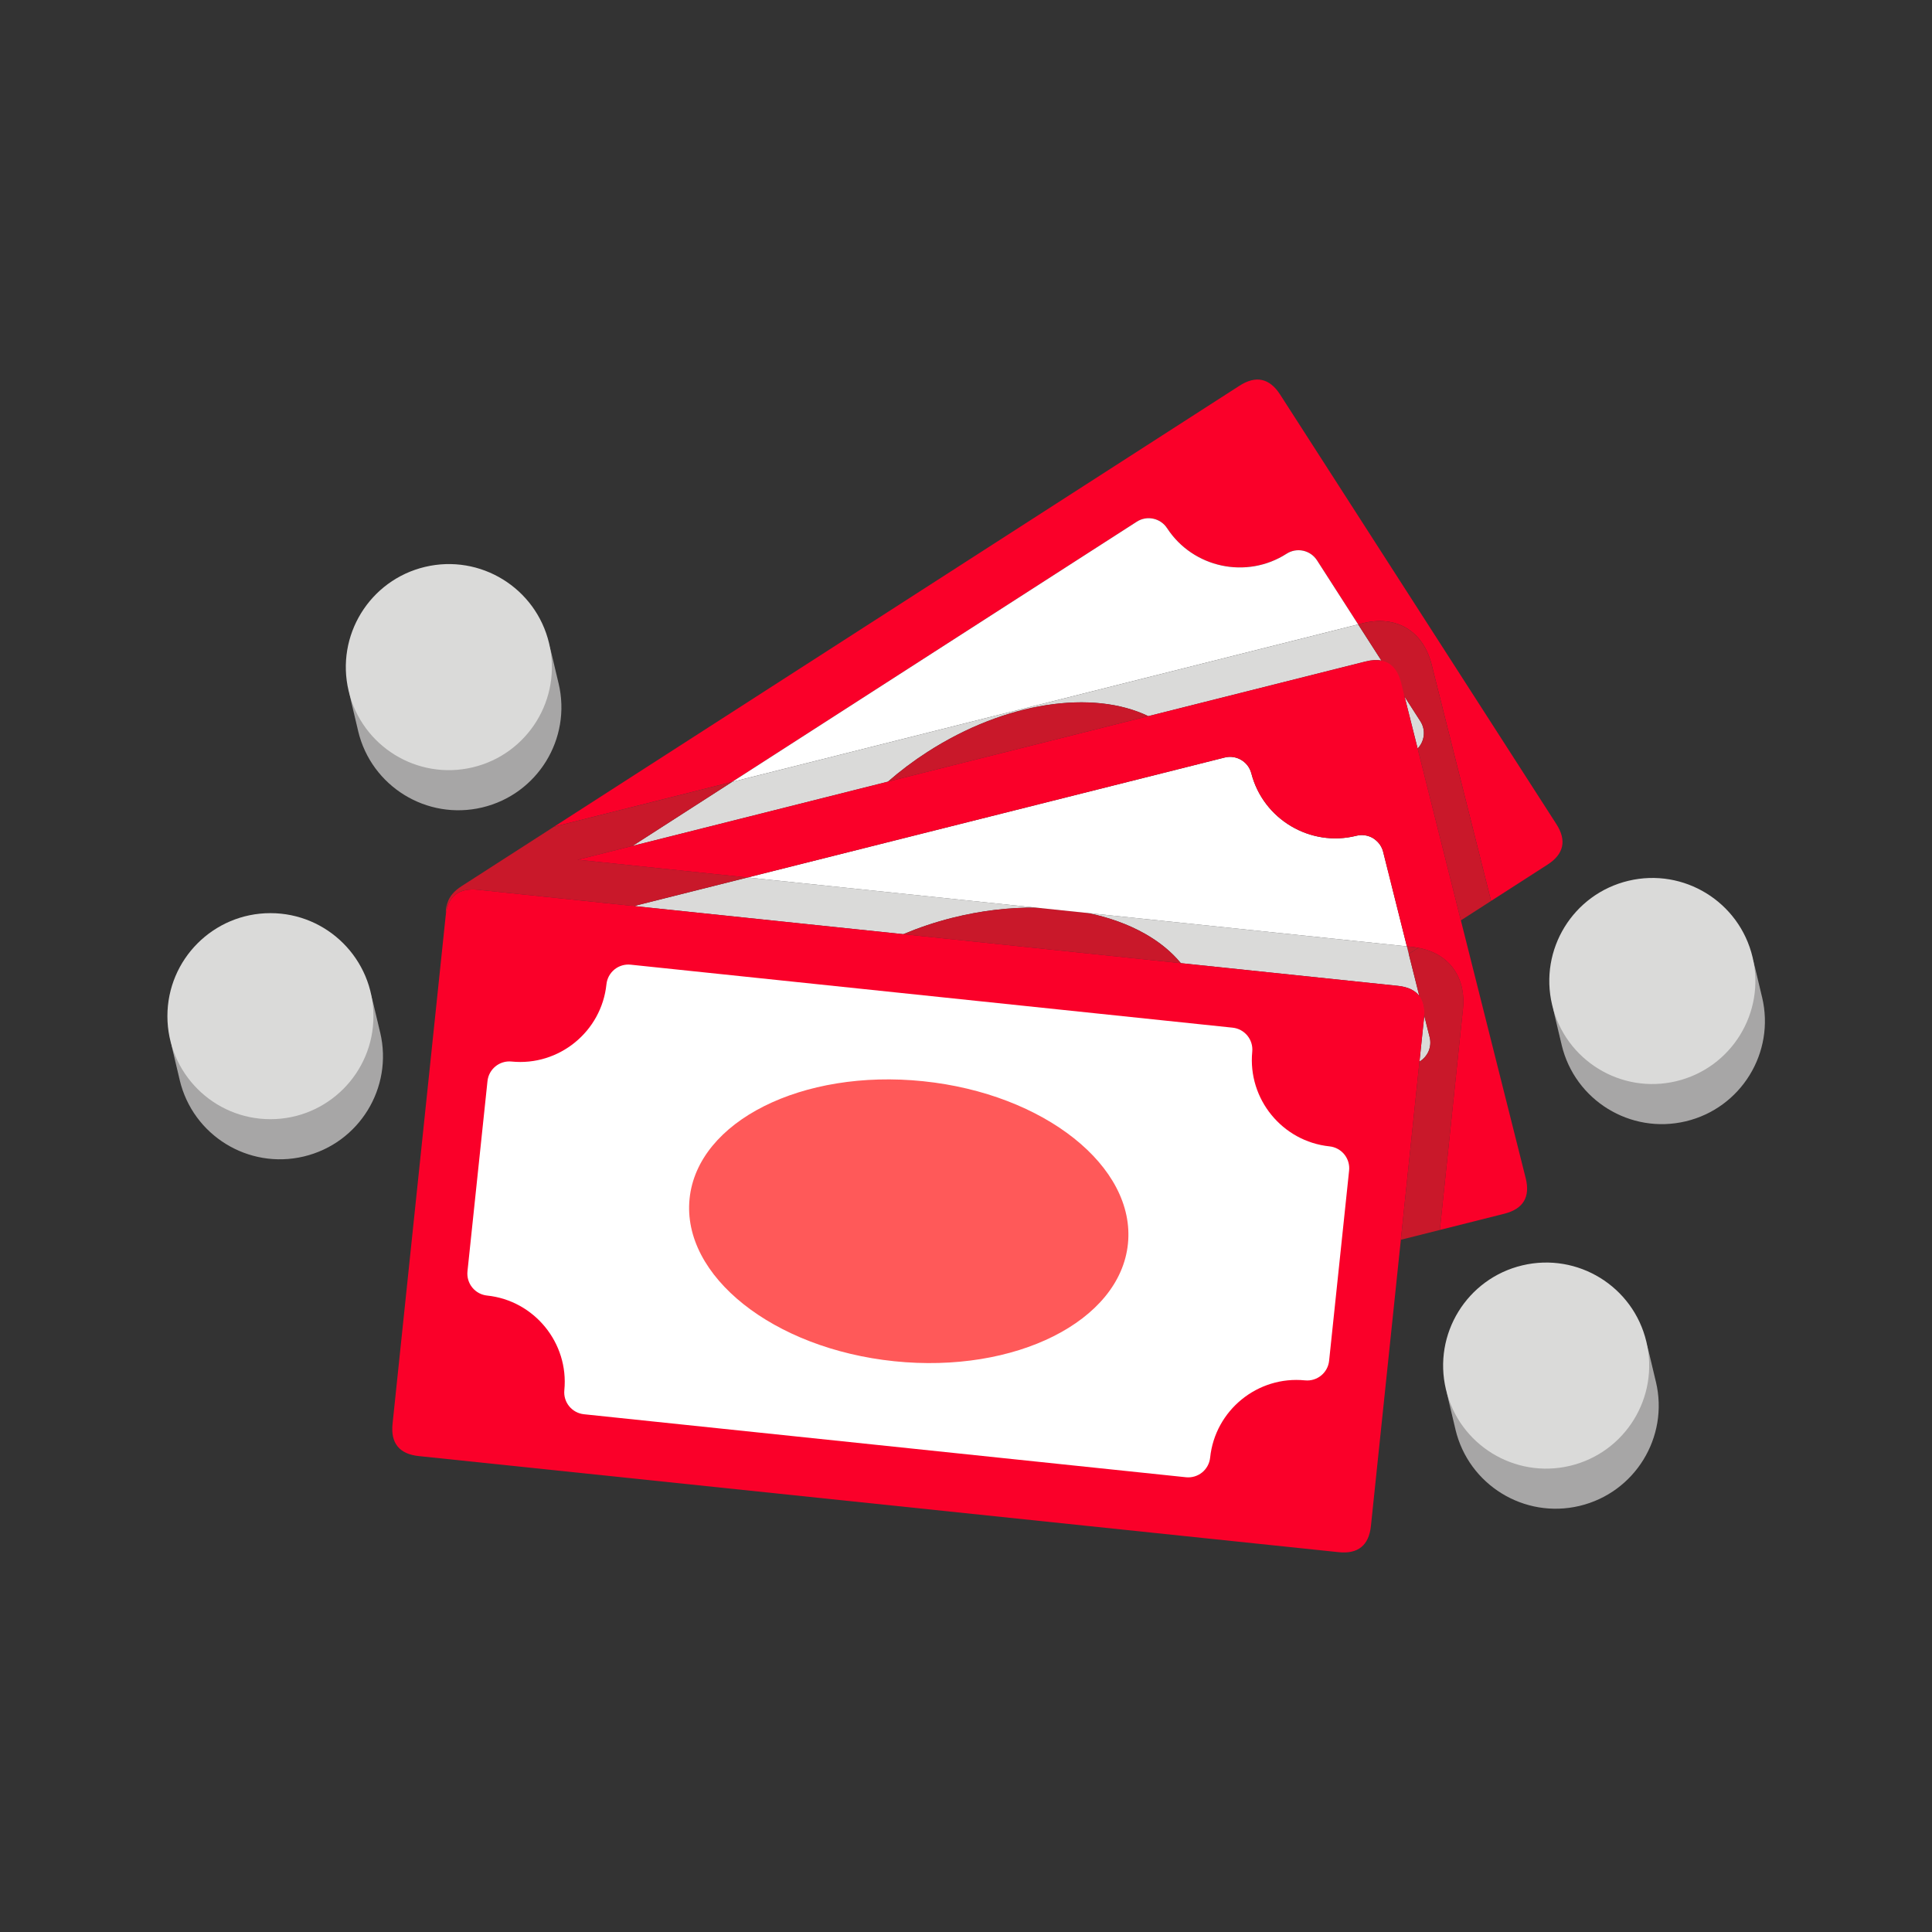 <svg version="1.1" id="Layer_1" xmlns="http://www.w3.org/2000/svg" xmlns:xlink="http://www.w3.org/1999/xlink" x="0px" y="0px" viewBox="0 0 500 500" enable-background="new 0 0 500 500" xml:space="preserve"><rect x="0" y="0" width="500" height="500" fill="#333333" stroke="none"/> <g> <path fill="#FA0029" d="M189.458,202.362l104.731-67.345c2.634-1.693,6.144-0.944,7.854,1.68 c6.715,10.291,20.588,13.257,30.922,6.608c1.272-0.818,2.816-1.098,4.293-0.776c1.477,0.32,2.766,1.215,3.583,2.487l10.649,16.58 l1.167-0.293c2.098-0.527,4.11-0.696,5.98-0.502c5.909,0.613,10.235,4.688,11.866,11.18l15.387,61.183l14.611-9.399 c4.234-2.724,5.006-6.263,2.281-10.496l-71.492-111.165c-2.725-4.235-6.264-5.005-10.499-2.281L143.362,213.96L189.458,202.362z"></path> <path fill="#FFFFFF" d="M340.842,145.016c-0.817-1.272-2.106-2.167-3.583-2.487c-1.477-0.321-3.021-0.042-4.293,0.776 c-10.334,6.648-24.207,3.683-30.922-6.608c-1.711-2.624-5.221-3.373-7.854-1.68l-104.731,67.345l162.033-40.767L340.842,145.016z"></path> <path fill="#DADAD9" d="M229.791,202.294c3.12-2.721,6.522-5.301,10.203-7.673c20.316-13.089,42.873-16.189,57.191-9.283 l56.207-14.142c1.554-0.39,2.926-0.464,4.116-0.232l-6.018-9.369l-162.033,40.767l-25.75,16.559L229.791,202.294z"></path> <path fill="#EB2330" d="M359.247,225.479c-0.019-0.028-0.032-0.059-0.051-0.087l0.913,3.64 C360.212,227.789,359.93,226.539,359.247,225.479z"></path> <path fill="#DADAD9" d="M367.591,186.66l-4.073-6.341l3.366,13.387C368.69,191.849,369.052,188.932,367.591,186.66z"></path> <path fill="#C9182A" d="M268.146,234.895l13.434,1.403C277.367,235.425,272.857,234.947,268.146,234.895z"></path> <path fill="#C9182A" d="M115.864,233.5c-0.394,0.918-0.548,1.979-0.475,3.171c0.055-0.423,0.126-0.828,0.216-1.209 C115.574,234.782,115.662,234.129,115.864,233.5z"></path> <path fill="#C9182A" d="M367.04,245.29c-0.49-0.089-0.994-0.168-1.529-0.224l-1.415-0.148l0.489,1.951L367.04,245.29z"></path> <path fill="#DADAD9" d="M367.359,274.732c2.123-1.25,3.267-3.786,2.638-6.296l-1.413-5.63c-0.013,0.223-0.024,0.445-0.048,0.677 L367.359,274.732z"></path> <path fill="#DADAD9" d="M210.467,228.87l-17.009-1.776l-28.435,7.148c-0.004,0-0.005,0.001-0.006,0.002 c-0.254,0.064-0.492,0.167-0.731,0.263l43.762,4.571l25.719,2.687c3.968-1.669,8.182-3.097,12.61-4.214 c7.473-1.886,14.835-2.731,21.771-2.656L210.467,228.87z"></path> <path fill="#DADAD9" d="M364.585,246.869l-0.489-1.951l-21.112-2.205l-43.667-4.562l-17.736-1.853 c5.5,1.14,10.488,2.95,14.74,5.358c3.707,2.101,6.852,4.655,9.289,7.613l23.378,2.442l24.147,2.522l8.638,0.902 c2.574,0.27,4.421,1.148,5.543,2.613L364.585,246.869z"></path> <g> <path fill="#C9182A" d="M367.591,186.66c1.461,2.271,1.1,5.188-0.707,7.046l11.188,44.487l7.819-5.03l-15.387-61.183 c-1.631-6.492-5.957-10.566-11.866-11.18c-1.87-0.194-3.883-0.025-5.98,0.502l-1.167,0.293l6.018,9.369l6.009,9.355 L367.591,186.66z"></path> <path fill="#C9182A" d="M239.994,194.621c-3.681,2.372-7.083,4.952-10.203,7.673l67.395-16.956 C282.867,178.432,260.311,181.532,239.994,194.621z"></path> <path fill="#C9182A" d="M367.04,245.29l-2.455,1.579l2.73,10.881c0.961,1.256,1.385,2.943,1.269,5.057l1.413,5.63 c0.629,2.51-0.515,5.046-2.638,6.296l-4.821,46.118l10.1-2.541l5.969-57.087c0.578-5.524-1.232-9.069-2.852-11.069 C374.288,248.345,371.615,246.128,367.04,245.29z"></path> <path fill="#C9182A" d="M149.48,222.5l14.229-3.58l25.75-16.559l-46.097,11.598l-23.892,15.369 c-1.909,1.228-3.107,2.623-3.606,4.171c-0.202,0.629-0.29,1.282-0.259,1.961c0.918-3.908,3.633-5.66,8.082-5.195l39.941,4.172 l0.657,0.068c0.24-0.097,0.478-0.199,0.731-0.263c0.001-0.001,0.002-0.002,0.006-0.002l28.435-7.148l-33.542-3.504L149.48,222.5z"></path> <path fill="#C9182A" d="M296.32,241.657c-4.252-2.408-9.24-4.218-14.74-5.358l-13.434-1.403 c-6.936-0.076-14.298,0.77-21.771,2.656c-4.428,1.118-8.642,2.545-12.61,4.214l56.457,5.897l15.387,1.607 C303.172,246.312,300.027,243.757,296.32,241.657z"></path> </g> <path fill="#EB2330" d="M367.315,257.75l1.269,5.057C368.7,260.693,368.276,259.006,367.315,257.75z"></path> <path fill="#EB2330" d="M164.285,234.507l-0.657-0.068c0.027,0.113,0.05,0.227,0.076,0.34 C163.893,234.677,164.085,234.588,164.285,234.507z"></path> <g> <path fill="#A7A6A6" d="M110.653,149.478c-14.327,3.409-23.178,17.784-19.77,32.109c0.027,0.116,0.062,0.229,0.091,0.344 c0.025,0.116,0.046,0.232,0.073,0.348c0.027,0.116,0.062,0.229,0.092,0.344c0.025,0.116,0.045,0.232,0.073,0.349 c0.026,0.115,0.062,0.228,0.091,0.343c0.025,0.117,0.046,0.232,0.072,0.349c0.028,0.115,0.062,0.229,0.092,0.344 c0.027,0.116,0.047,0.232,0.074,0.349s0.062,0.228,0.091,0.344c0.025,0.115,0.046,0.231,0.073,0.348 c0.027,0.115,0.062,0.228,0.092,0.344c0.025,0.115,0.045,0.231,0.073,0.348c0.026,0.115,0.062,0.228,0.091,0.344 c0.025,0.115,0.046,0.231,0.072,0.349c0.028,0.115,0.062,0.228,0.092,0.344c0.027,0.115,0.047,0.231,0.074,0.347 c0.027,0.116,0.062,0.229,0.091,0.345c0.025,0.115,0.046,0.231,0.073,0.347c0.027,0.118,0.062,0.229,0.092,0.345 c0.025,0.116,0.045,0.232,0.073,0.348c0.026,0.116,0.062,0.229,0.09,0.344c0.026,0.116,0.047,0.231,0.073,0.348 c3.408,14.324,17.785,23.176,32.111,19.768c14.322-3.406,23.174-17.783,19.766-32.108c-0.027-0.115-0.062-0.229-0.091-0.344 c-0.026-0.116-0.046-0.231-0.073-0.349c-0.027-0.115-0.062-0.228-0.092-0.343c-0.026-0.116-0.045-0.232-0.073-0.349 c-0.027-0.115-0.062-0.228-0.091-0.344c-0.025-0.115-0.046-0.231-0.073-0.348c-0.027-0.115-0.062-0.229-0.092-0.344 c-0.026-0.116-0.046-0.231-0.073-0.348c-0.027-0.115-0.062-0.229-0.091-0.344c-0.026-0.116-0.046-0.23-0.073-0.349 c-0.027-0.115-0.062-0.228-0.092-0.343c-0.026-0.116-0.045-0.232-0.073-0.348c-0.027-0.116-0.062-0.229-0.091-0.345 c-0.025-0.116-0.046-0.231-0.073-0.347c-0.027-0.117-0.062-0.229-0.092-0.345c-0.026-0.116-0.046-0.232-0.073-0.348 c-0.027-0.116-0.062-0.229-0.091-0.344c-0.026-0.116-0.046-0.232-0.073-0.348c-0.027-0.116-0.062-0.229-0.092-0.344 c-0.026-0.117-0.045-0.231-0.073-0.349c-0.027-0.115-0.062-0.228-0.091-0.342c-0.025-0.118-0.046-0.233-0.073-0.35 C139.352,154.921,124.976,146.071,110.653,149.478z"></path> <path fill="#DADAD9" d="M142.102,166.479c3.407,14.325-5.443,28.701-19.767,32.107c-14.326,3.409-28.702-5.441-32.109-19.767 c-3.408-14.325,5.442-28.701,19.77-32.109C124.317,143.305,138.694,152.154,142.102,166.479z"></path> </g> <g> <path fill="#A7A6A6" d="M394.634,330.241c-14.328,3.409-23.178,17.784-19.77,32.108c0.027,0.117,0.061,0.229,0.09,0.344 c0.027,0.117,0.047,0.232,0.074,0.348c0.027,0.117,0.062,0.229,0.092,0.346c0.025,0.115,0.045,0.232,0.072,0.348 s0.062,0.227,0.092,0.344c0.025,0.115,0.045,0.232,0.072,0.348c0.029,0.115,0.062,0.229,0.092,0.344 c0.027,0.117,0.045,0.232,0.074,0.348c0.027,0.115,0.061,0.23,0.09,0.344c0.027,0.115,0.047,0.232,0.074,0.348 s0.062,0.229,0.092,0.344c0.025,0.117,0.045,0.232,0.072,0.348c0.027,0.117,0.062,0.229,0.092,0.346 c0.025,0.113,0.045,0.23,0.072,0.346c0.029,0.117,0.062,0.229,0.092,0.344c0.027,0.117,0.045,0.232,0.074,0.35 c0.027,0.115,0.061,0.227,0.09,0.344c0.027,0.117,0.047,0.23,0.074,0.348c0.027,0.115,0.062,0.229,0.092,0.344 c0.025,0.115,0.045,0.23,0.072,0.348c0.027,0.115,0.062,0.229,0.092,0.344c0.025,0.115,0.045,0.23,0.072,0.348 c3.408,14.324,17.785,23.176,32.111,19.768c14.322-3.408,23.174-17.783,19.766-32.109c-0.027-0.115-0.062-0.227-0.09-0.344 c-0.027-0.115-0.047-0.232-0.074-0.348s-0.062-0.229-0.092-0.344c-0.025-0.115-0.045-0.232-0.072-0.348 c-0.029-0.115-0.062-0.229-0.092-0.344c-0.025-0.115-0.047-0.232-0.074-0.348s-0.062-0.229-0.09-0.344s-0.047-0.232-0.074-0.348 c-0.027-0.117-0.062-0.229-0.09-0.344c-0.027-0.117-0.047-0.232-0.074-0.348c-0.027-0.117-0.062-0.229-0.092-0.344 c-0.025-0.117-0.045-0.232-0.072-0.348c-0.029-0.117-0.062-0.229-0.092-0.344c-0.025-0.117-0.047-0.232-0.074-0.35 c-0.027-0.115-0.062-0.227-0.09-0.342c-0.027-0.117-0.047-0.232-0.074-0.35c-0.027-0.113-0.062-0.227-0.09-0.342 c-0.027-0.117-0.047-0.234-0.074-0.35s-0.062-0.229-0.092-0.344c-0.025-0.115-0.045-0.232-0.072-0.348 c-0.029-0.115-0.062-0.229-0.092-0.344c-0.025-0.115-0.047-0.232-0.074-0.348C423.331,335.686,408.956,326.835,394.634,330.241z"></path> <path fill="#DADAD9" d="M426.081,347.242c3.408,14.326-5.441,28.701-19.766,32.109c-14.326,3.408-28.703-5.443-32.109-19.768 c-3.408-14.326,5.441-28.7,19.77-32.108C408.298,324.067,422.675,332.918,426.081,347.242z"></path> </g> <g> <path fill="#A7A6A6" d="M454.292,250.825c-0.025-0.115-0.045-0.231-0.072-0.348c-3.408-14.325-17.785-23.176-32.107-19.769 c-14.326,3.408-23.178,17.784-19.77,32.109c0.027,0.116,0.062,0.229,0.092,0.344c0.025,0.116,0.045,0.231,0.072,0.348 c0.029,0.117,0.062,0.229,0.092,0.344c0.025,0.117,0.045,0.231,0.072,0.348c0.029,0.117,0.062,0.229,0.092,0.345 c0.027,0.116,0.047,0.231,0.074,0.348s0.062,0.229,0.092,0.344c0.025,0.115,0.045,0.231,0.072,0.348s0.062,0.229,0.092,0.345 c0.025,0.115,0.045,0.231,0.072,0.347c0.029,0.116,0.062,0.229,0.092,0.344c0.025,0.116,0.045,0.232,0.072,0.348 c0.029,0.116,0.062,0.229,0.092,0.344c0.027,0.116,0.047,0.232,0.074,0.349s0.062,0.229,0.092,0.344 c0.025,0.116,0.045,0.231,0.072,0.349c0.027,0.115,0.062,0.228,0.092,0.343c0.025,0.116,0.045,0.232,0.072,0.349 c0.027,0.115,0.062,0.229,0.092,0.345c0.025,0.114,0.045,0.23,0.072,0.347c0.029,0.115,0.062,0.229,0.092,0.344 c0.025,0.115,0.047,0.231,0.074,0.348c3.408,14.325,17.783,23.176,32.109,19.767c14.324-3.406,23.174-17.782,19.768-32.107 c-0.029-0.115-0.062-0.229-0.092-0.344c-0.025-0.116-0.047-0.231-0.074-0.348s-0.062-0.229-0.092-0.344 c-0.025-0.116-0.045-0.231-0.072-0.348c-0.027-0.117-0.062-0.229-0.092-0.345c-0.025-0.115-0.045-0.231-0.072-0.347 c-0.027-0.117-0.062-0.229-0.092-0.345c-0.025-0.115-0.045-0.232-0.072-0.348c-0.029-0.116-0.062-0.229-0.092-0.344 c-0.025-0.116-0.047-0.232-0.074-0.348c-0.027-0.116-0.062-0.229-0.092-0.344c-0.025-0.116-0.045-0.232-0.072-0.348 c-0.027-0.116-0.062-0.229-0.092-0.344c-0.025-0.116-0.045-0.232-0.072-0.349s-0.062-0.229-0.092-0.344 c-0.025-0.115-0.045-0.231-0.072-0.349c-0.029-0.115-0.062-0.228-0.092-0.343c-0.025-0.116-0.047-0.231-0.074-0.349 c-0.027-0.115-0.062-0.229-0.09-0.344s-0.047-0.231-0.074-0.348C454.356,251.055,454.321,250.94,454.292,250.825z"></path> <path fill="#DADAD9" d="M453.562,247.711c3.408,14.325-5.443,28.7-19.768,32.108c-14.326,3.408-28.701-5.442-32.109-19.768 s5.443-28.701,19.77-32.108C435.776,224.535,450.153,233.387,453.562,247.711z"></path> </g> <g> <path fill="#A7A6A6" d="M64.475,239.811c-14.326,3.407-23.178,17.783-19.769,32.108c0.026,0.115,0.062,0.229,0.09,0.345 c0.027,0.114,0.047,0.23,0.074,0.348c0.027,0.115,0.062,0.228,0.091,0.343c0.026,0.116,0.046,0.231,0.073,0.349 c0.027,0.116,0.062,0.229,0.092,0.344c0.025,0.115,0.045,0.231,0.073,0.348s0.062,0.229,0.091,0.344 c0.025,0.116,0.046,0.231,0.073,0.348s0.062,0.229,0.091,0.344c0.027,0.116,0.047,0.231,0.074,0.348 c0.027,0.117,0.062,0.229,0.091,0.344c0.026,0.116,0.046,0.231,0.073,0.348c0.027,0.117,0.062,0.229,0.092,0.345 c0.025,0.115,0.045,0.231,0.073,0.348s0.062,0.229,0.091,0.344c0.025,0.116,0.046,0.232,0.073,0.348 c0.027,0.116,0.062,0.229,0.091,0.344c0.027,0.115,0.047,0.232,0.074,0.348c0.027,0.116,0.062,0.229,0.091,0.344 c0.026,0.116,0.046,0.233,0.073,0.348c0.027,0.117,0.062,0.229,0.092,0.345c0.025,0.115,0.045,0.231,0.073,0.348 c3.407,14.325,17.783,23.175,32.11,19.768c14.322-3.408,23.174-17.783,19.766-32.108c-0.027-0.116-0.062-0.229-0.092-0.344 c-0.025-0.116-0.045-0.232-0.073-0.348c-0.026-0.116-0.062-0.229-0.091-0.344c-0.025-0.116-0.045-0.232-0.073-0.347 c-0.027-0.117-0.062-0.229-0.091-0.345c-0.026-0.116-0.047-0.232-0.074-0.349s-0.062-0.228-0.09-0.344 c-0.027-0.115-0.046-0.231-0.074-0.349c-0.027-0.114-0.062-0.228-0.092-0.343c-0.025-0.115-0.045-0.23-0.073-0.349 c-0.026-0.115-0.062-0.229-0.091-0.344c-0.025-0.115-0.045-0.231-0.073-0.348c-0.027-0.115-0.062-0.229-0.091-0.344 c-0.026-0.115-0.047-0.231-0.074-0.347c-0.027-0.117-0.062-0.229-0.09-0.345c-0.027-0.114-0.046-0.231-0.074-0.348 c-0.027-0.117-0.062-0.229-0.092-0.345c-0.025-0.115-0.045-0.23-0.072-0.347s-0.062-0.229-0.092-0.345 c-0.025-0.115-0.045-0.23-0.073-0.348c-0.027-0.116-0.062-0.229-0.091-0.344c-0.026-0.116-0.047-0.231-0.073-0.348 C93.173,245.253,78.798,236.402,64.475,239.811z"></path> <circle fill="#DADAD9" cx="69.986" cy="262.982" r="26.662"></circle> </g> <path id="XMLID_289_" fill="#FA0029" d="M354.792,394.936c-0.523,5.008-3.338,7.287-8.347,6.764L108.358,376.83 c-5.008-0.523-7.289-3.34-6.765-8.35l13.745-131.449c0.523-5.009,3.34-7.288,8.348-6.765l238.086,24.87 c5.008,0.523,7.287,3.339,6.764,8.347L354.792,394.936z"></path> <path fill="#FFFFFF" d="M347.909,298.758c-0.953-1.174-2.332-1.922-3.835-2.078c-12.224-1.277-21.191-12.268-19.994-24.498 c0.305-3.118-1.964-5.896-5.079-6.222l-155.793-16.303l-0.006-0.001c-1.502-0.156-3.004,0.291-4.177,1.241 c-1.173,0.952-1.922,2.332-2.078,3.835c-1.278,12.256-12.294,21.227-24.555,19.994c-3.121-0.313-5.908,1.956-6.233,5.075 l-5.178,49.225c-0.156,1.504,0.289,3.008,1.241,4.182c0.95,1.175,2.331,1.922,3.834,2.079 c12.221,1.277,21.191,12.268,19.994,24.498c-0.306,3.115,1.964,5.895,5.078,6.221l155.794,16.303c0,0,0.004,0,0.006,0.002 c1.501,0.154,3.004-0.291,4.176-1.242c1.174-0.953,1.922-2.332,2.078-3.834c1.279-12.258,12.293-21.227,24.555-19.996 c3.121,0.314,5.909-1.955,6.236-5.074l5.174-49.224C349.306,301.437,348.86,299.933,347.909,298.758z"></path> <ellipse transform="matrix(0.995 0.103 -0.103 0.995 33.843 -22.559)" fill="#FF5959" cx="235.064" cy="315.983" rx="57.006" ry="36.414"></ellipse> <path fill="#FFFFFF" d="M357.952,220.43c-0.294-1.172-0.962-2.199-1.876-2.966c-0.229-0.193-0.464-0.381-0.725-0.537 c-1.297-0.776-2.85-1.004-4.315-0.635c-11.918,2.998-24.115-4.243-27.191-16.142c-0.783-3.033-3.867-4.864-6.905-4.101 l-123.482,31.044l170.638,17.824L357.952,220.43z"></path> <path fill="#FA0029" d="M394.847,304.892l-27.963-111.186l-3.366-13.387l-6.009-9.355c-1.19-0.232-2.562-0.158-4.116,0.232 L163.708,218.92l-14.229,3.58l10.436,1.09l33.542,3.504l123.482-31.044c3.038-0.764,6.122,1.067,6.905,4.101 c3.076,11.898,15.273,19.14,27.191,16.142c1.466-0.369,3.019-0.142,4.315,0.635c0.261,0.156,0.495,0.344,0.725,0.537 c0.914,0.767,1.582,1.793,1.876,2.966l1.244,4.961c0.019,0.029,4.899,19.526,4.899,19.526l1.415,0.148 c0.535,0.056,1.039,0.135,1.529,0.224c4.575,0.838,7.248,3.055,8.715,4.864c1.619,2,3.43,5.545,2.852,11.069l-5.969,57.087 l16.691-4.199C394.214,312.883,396.075,309.774,394.847,304.892z"></path> <path fill="#FA0029" d="M362.611,176.714c-0.837-3.33-2.55-5.25-5.103-5.75l0.386,3.158l5.623,6.197L362.611,176.714z"></path> </g> </svg>